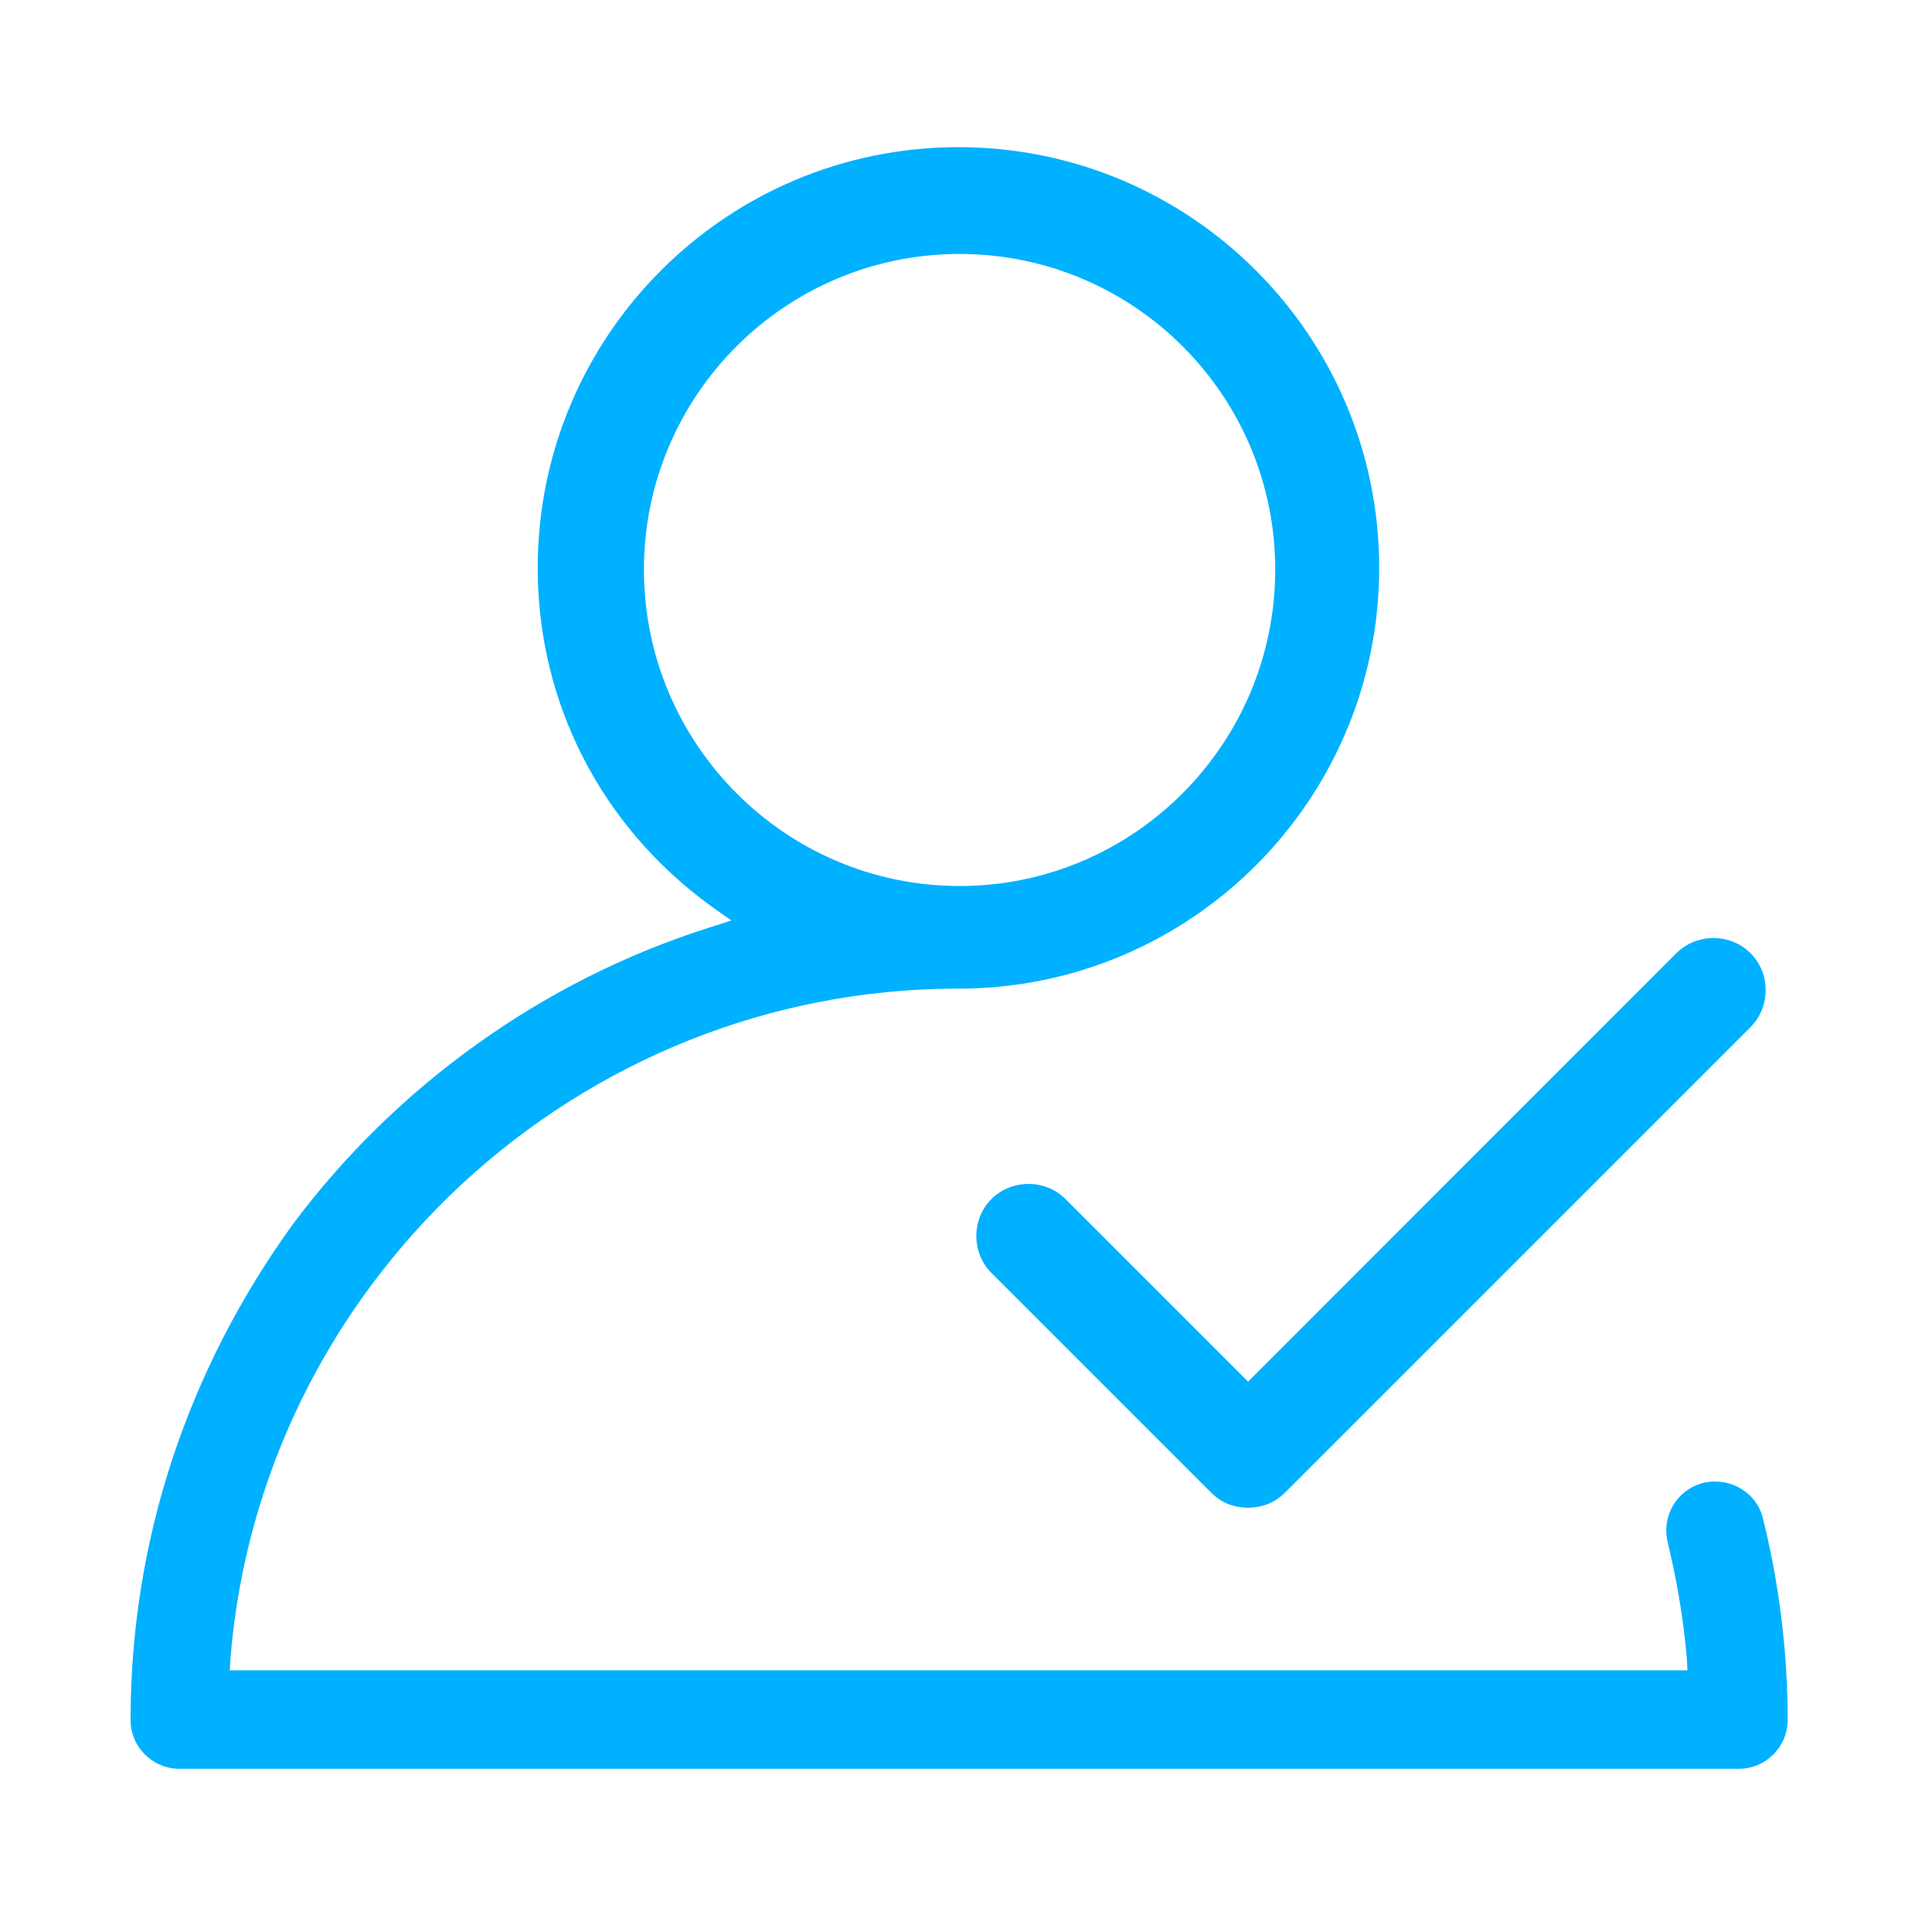 <?xml version="1.0" encoding="utf-8"?>
<!-- Generator: Adobe Illustrator 22.0.0, SVG Export Plug-In . SVG Version: 6.00 Build 0)  -->
<svg version="1.1" id="图层_1" xmlns="http://www.w3.org/2000/svg" xmlns:xlink="http://www.w3.org/1999/xlink" x="0px" y="0px"
	 viewBox="0 0 1024 1024" style="enable-background:new 0 0 1024 1024;" xml:space="preserve">
<style type="text/css">
	.st0{fill:#00B1FF;}
</style>
<g>
	<path class="st0" d="M69.2,911.6c0,14.3,11.6,25.9,25.9,25.9h826.5c14.3,0,25.9-11.6,25.9-25.9c0-36.1-4.5-72.7-13.4-107.9
		c-4-13.8-18.7-21.4-32.6-17.4c-12.9,4-20.5,16.9-17.8,30.3c4.9,20.1,8.5,41,10.3,61.6l0.4,7.1H121.8l0.4-7.1
		c8-95.9,51.7-184.7,122.7-250.7c71.4-66,163.7-103,260.9-103.5h2.2c123.1,0,223-99.9,223-223c0-123.1-99.9-223-223-223
		c-123.1,0-223,99.9-223,223c0,71.4,33.5,136.9,91.9,179.3l10.7,7.6l-12.5,4c-87,27.7-165,83.4-219.9,157
		C99.1,726.5,69.2,817,69.2,911.6L69.2,911.6z M341.3,301.9c0-92.3,74.9-167.3,167.3-167.3c92.3,0,167.3,74.9,167.3,167.3
		c0,92.3-74.9,167.7-167.3,167.7C416.2,469.6,341.3,394.2,341.3,301.9L341.3,301.9z M341.3,301.9"/>
	<path class="st0" d="M661.5,732.3l-96.8-96.8c-5.4-5.4-12.5-8-19.6-8c-7.1,0-14.3,2.7-19.6,8c-10.7,10.7-10.7,28.5,0,39.2
		l116.4,116.4c5.4,5.4,12,8,19.6,8c7.6,0,14.3-2.7,19.6-8l246.7-246.7c10.7-10.7,10.7-28.5,0-39.2c-10.7-10.7-28.5-10.7-39.3,0
		L661.5,732.3z M661.5,732.3"/>
</g>
</svg>
